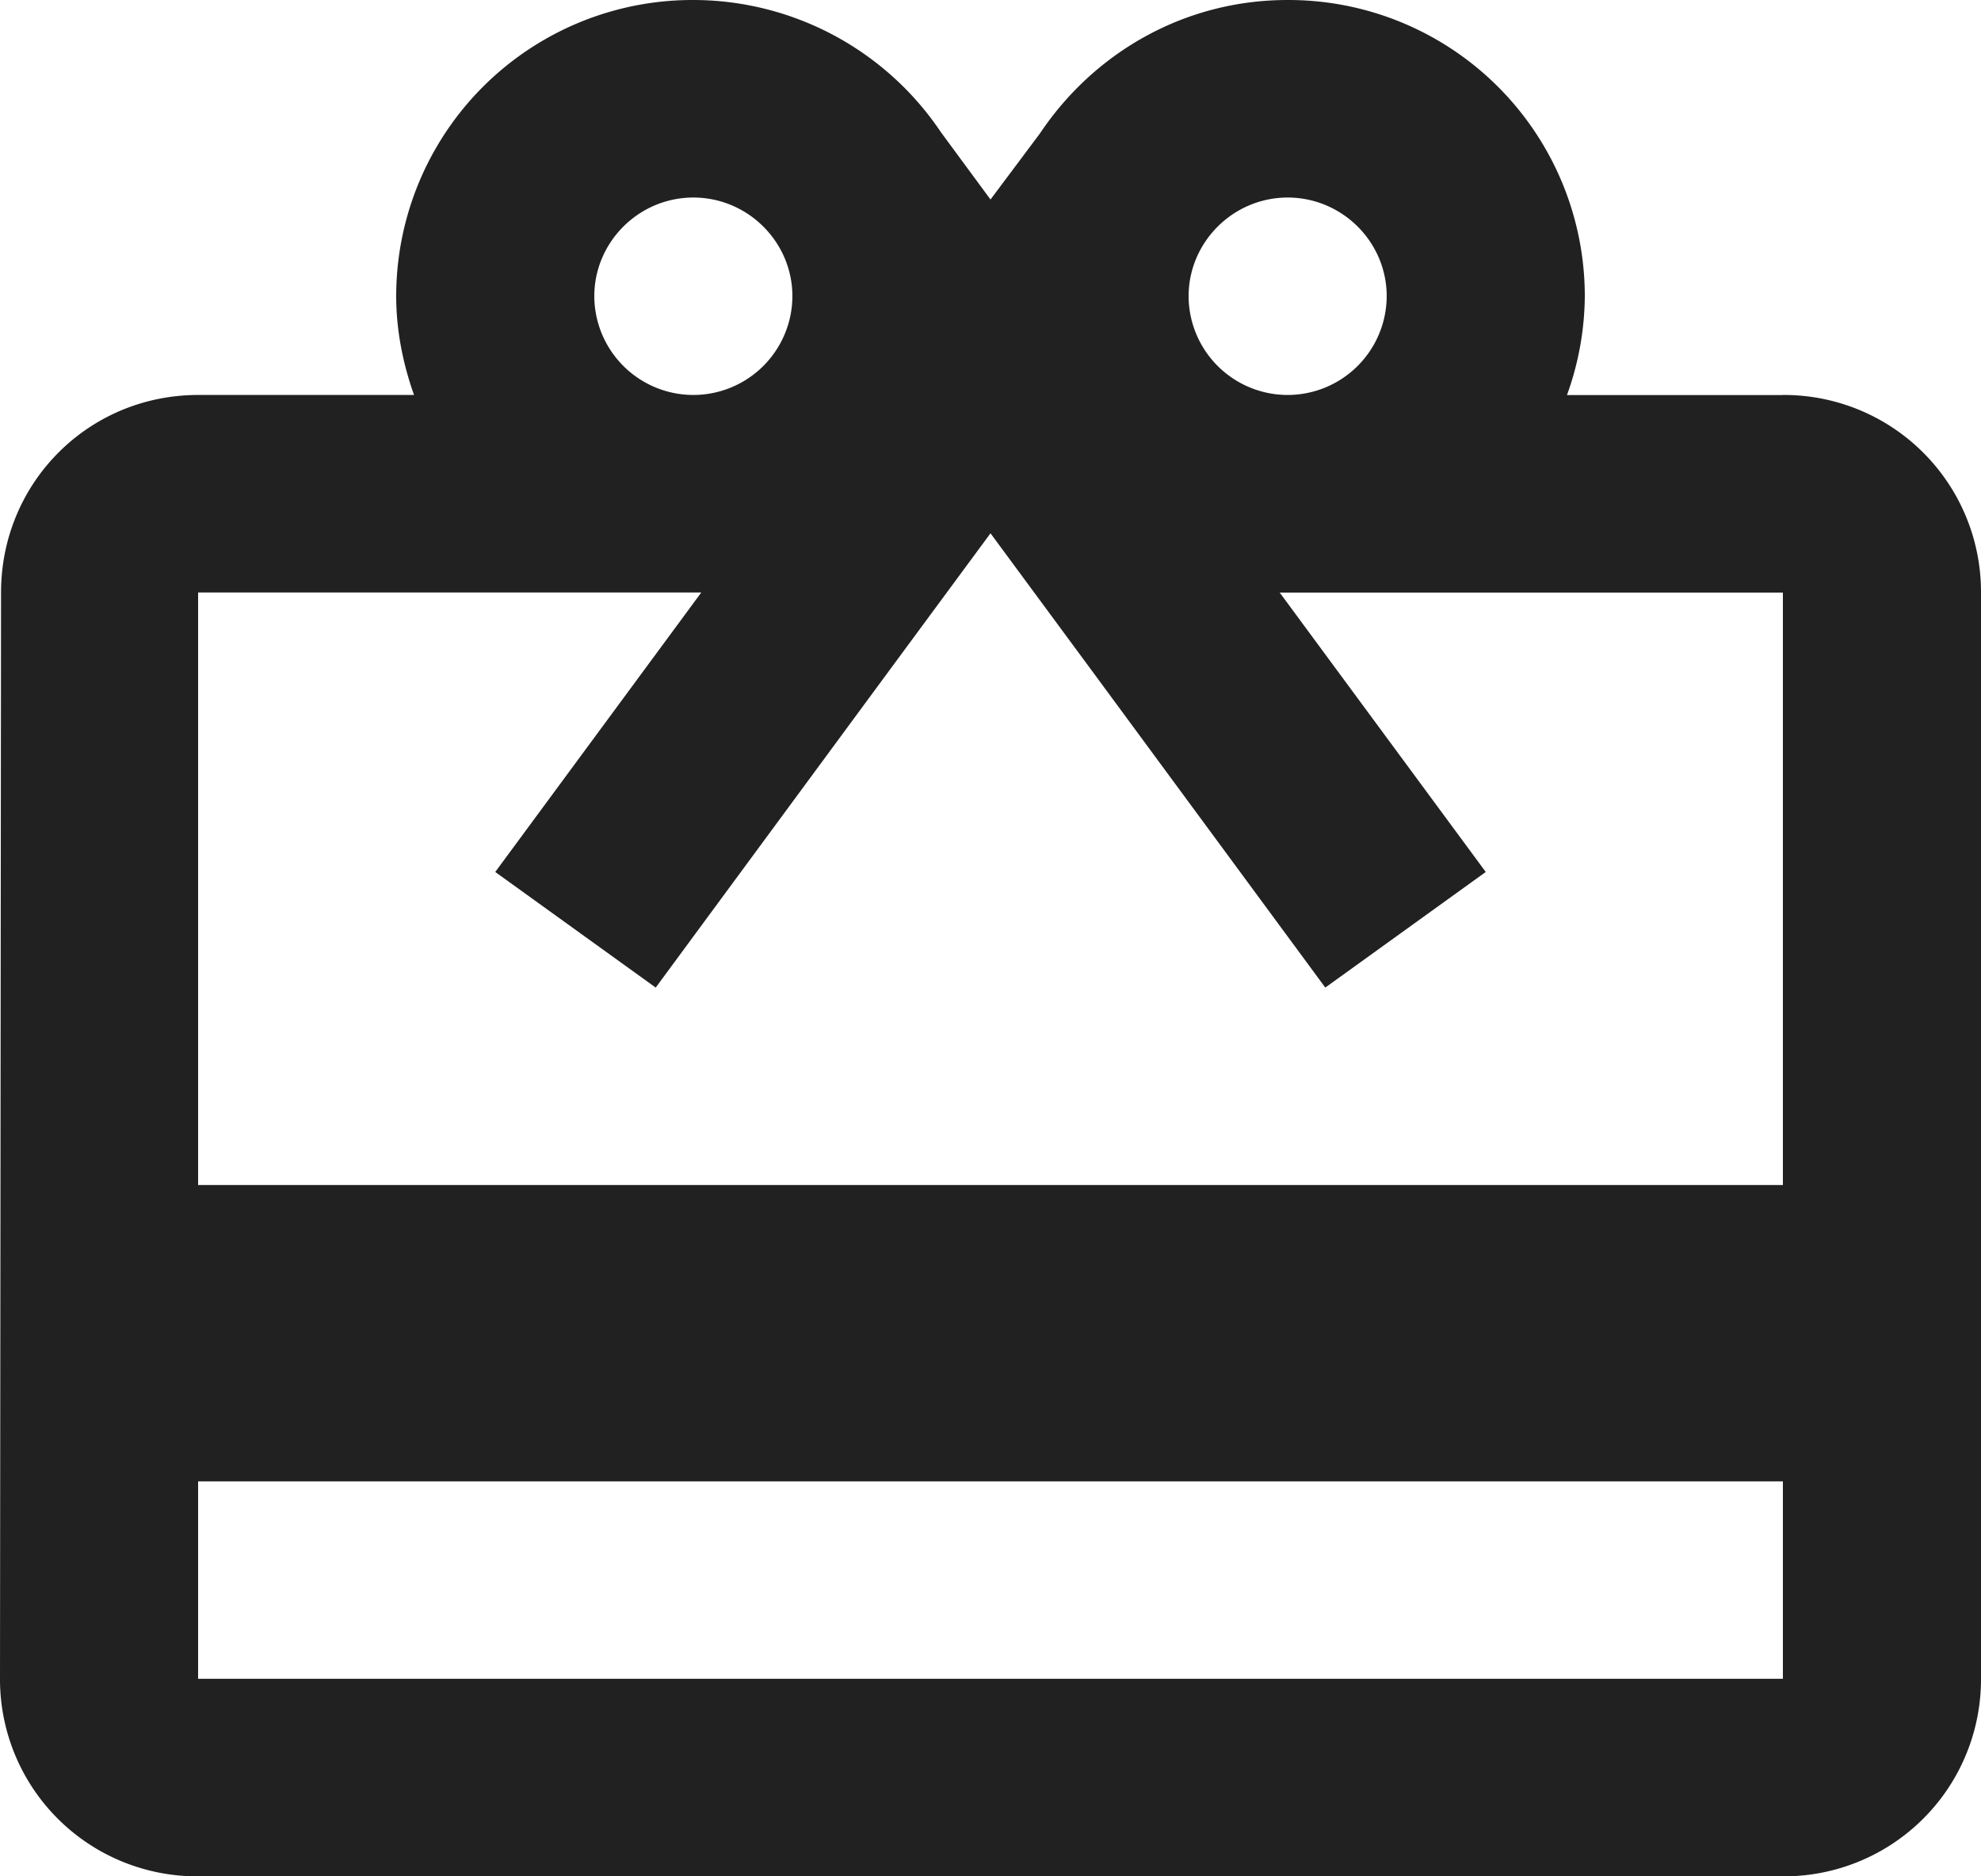 <svg xmlns="http://www.w3.org/2000/svg" width="19" height="18" viewBox="0 0 19 18">
    <path fill="#212121" fill-rule="evenodd" d="M17.1 3.79h-2.071a2.84 2.84 0 0 0 .171-.948A2.842 2.842 0 0 0 12.35 0c-.998 0-1.862.512-2.375 1.279l-.475.635-.475-.645A2.863 2.863 0 0 0 6.65 0 2.842 2.842 0 0 0 3.8 2.842c0 .332.067.654.171.947H1.9C.846 3.79.01 4.633.01 5.684L0 16.105A1.89 1.89 0 0 0 1.9 18h15.2a1.89 1.89 0 0 0 1.9-1.895V5.685a1.89 1.89 0 0 0-1.9-1.896zm-4.75-1.895c.523 0 .95.426.95.947a.951.951 0 0 1-.95.947.951.951 0 0 1-.95-.947c0-.52.428-.947.95-.947zm-5.7 0c.522 0 .95.426.95.947a.951.951 0 0 1-.95.947.951.951 0 0 1-.95-.947c0-.52.427-.947.95-.947zm10.45 14.21H1.9v-1.894h15.2v1.894zm0-4.737H1.9V5.684h4.826L4.75 8.365l1.539 1.109 2.261-3.07.95-1.288.95 1.288 2.261 3.07 1.539-1.109-1.976-2.68H17.1v5.683z"/>
</svg>
